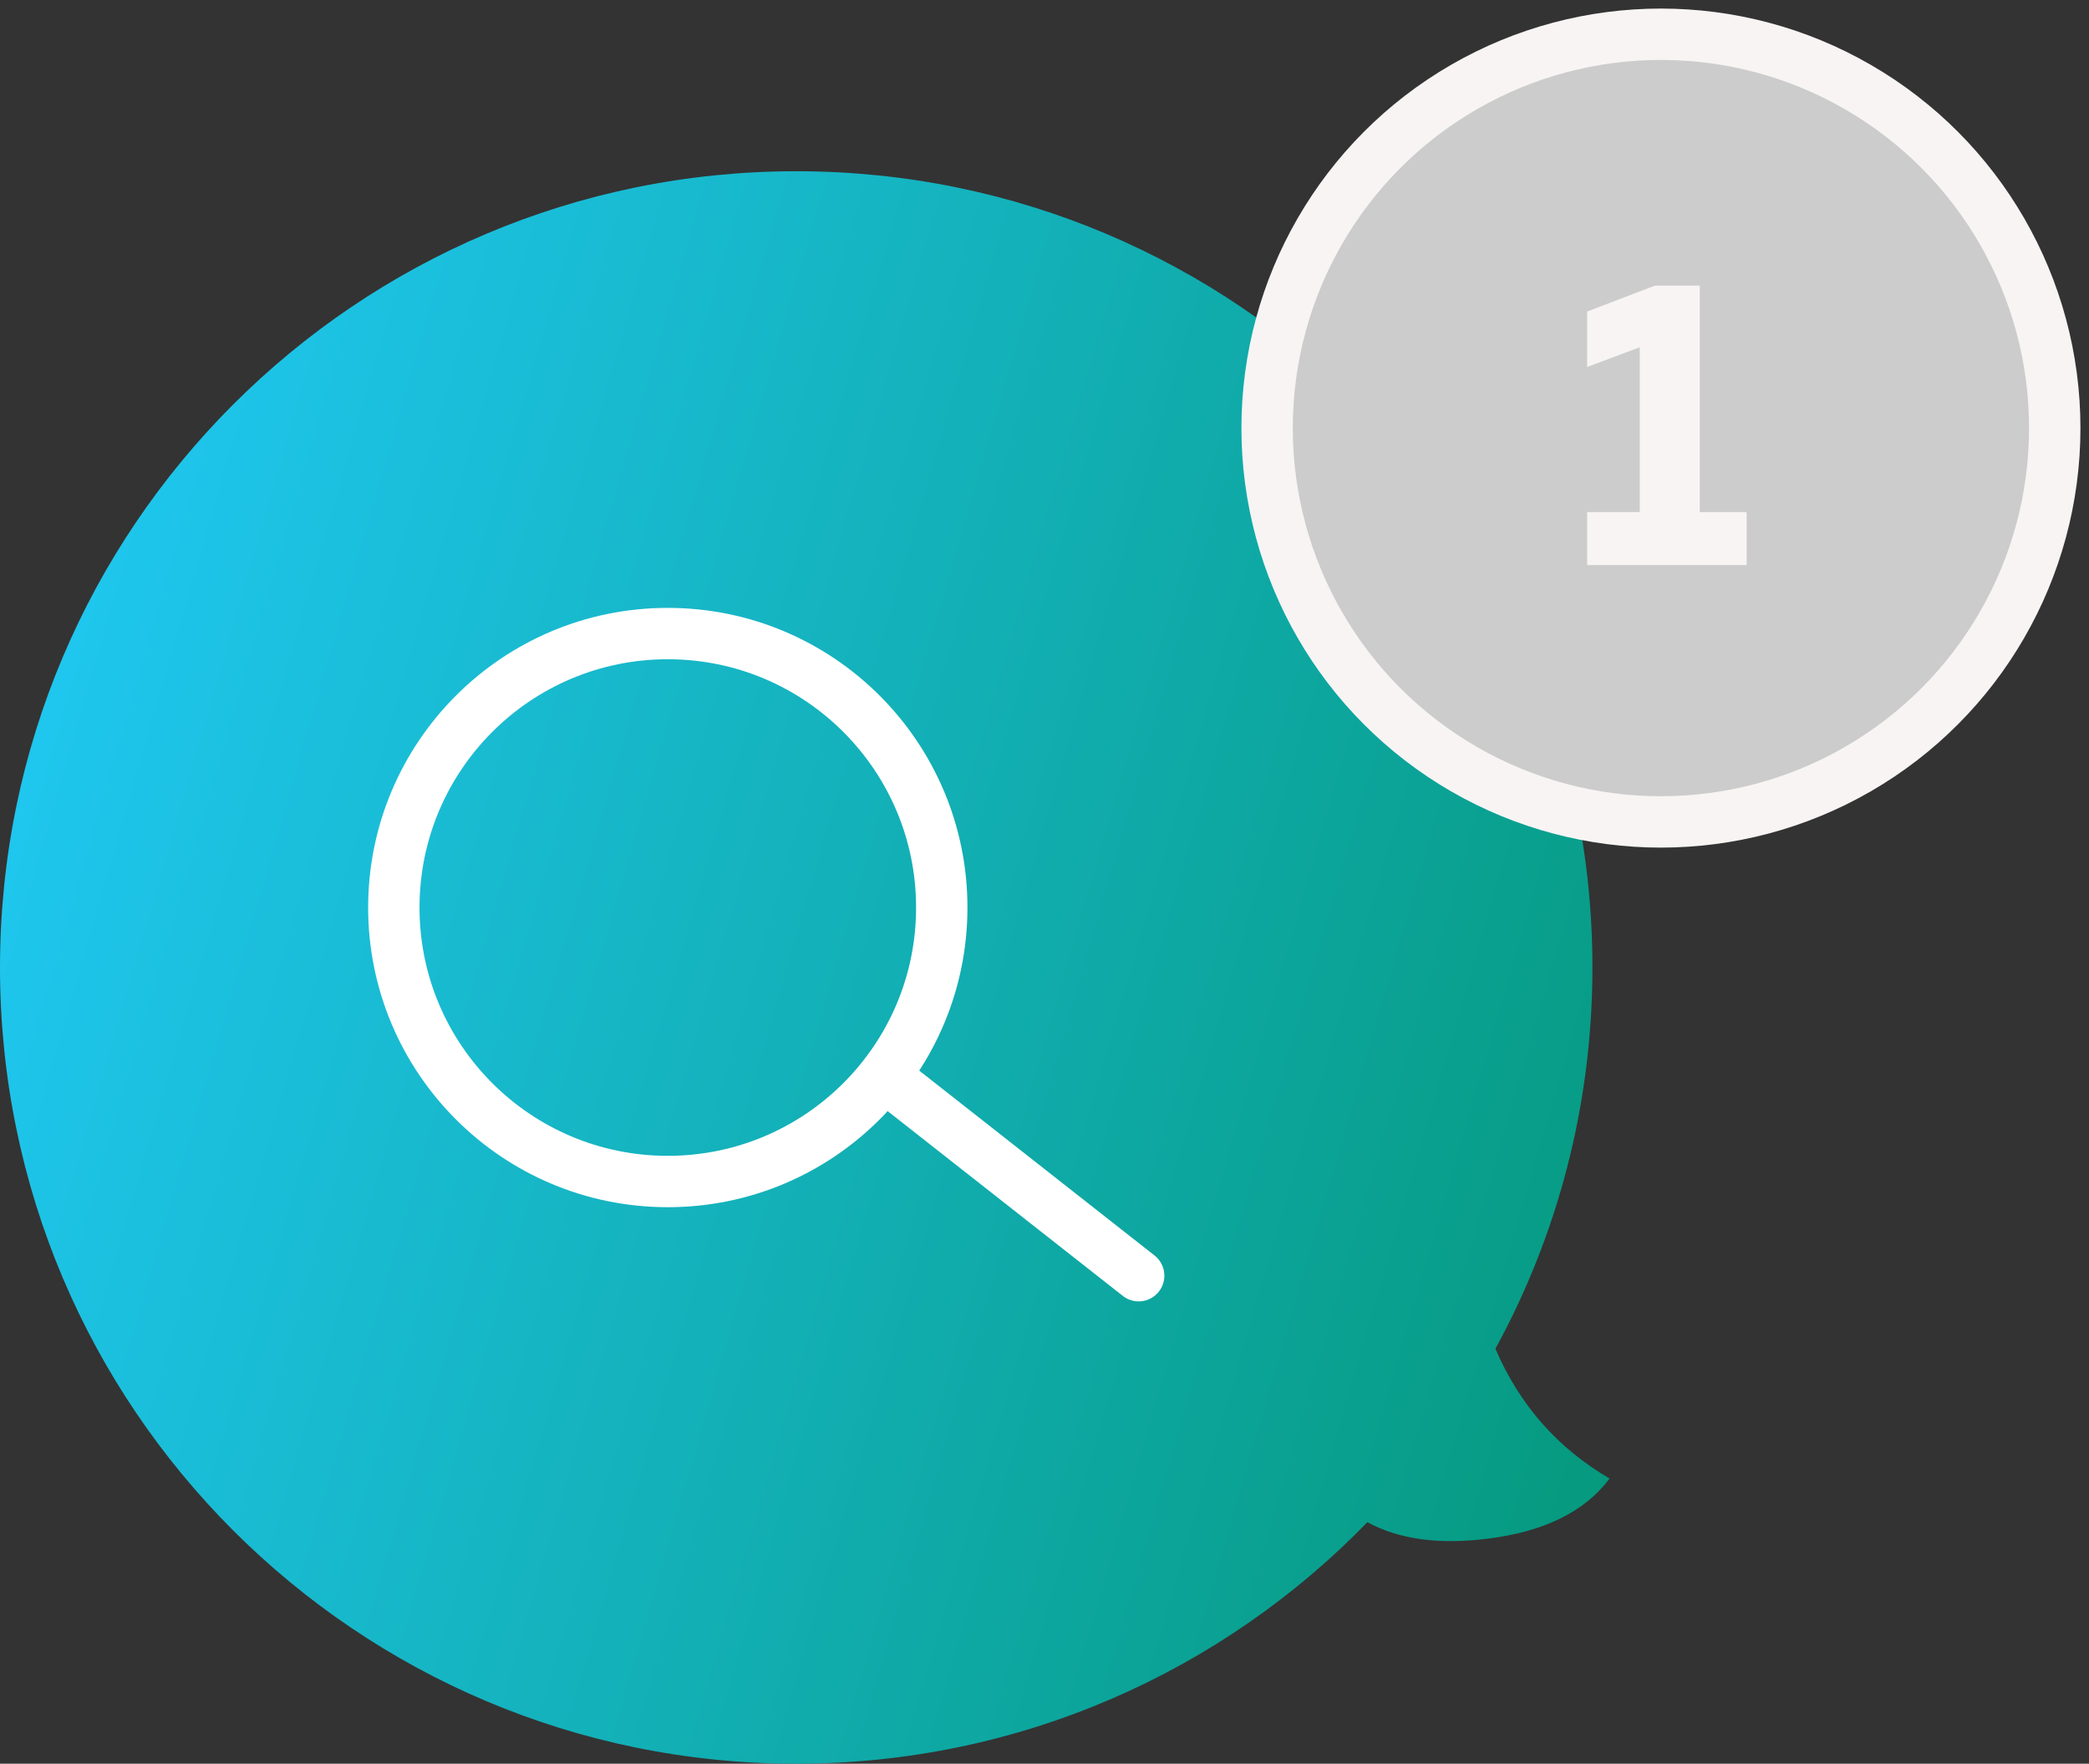 <?xml version="1.0" encoding="UTF-8"?> <svg xmlns="http://www.w3.org/2000/svg" width="122" height="103" viewBox="0 0 122 103"><rect x="0" y="0" width="122" height="103" fill="#333333" stroke="none"/><defs><linearGradient id="icon-discover-1-a" x1="129.829%" x2="0%" y1="66.602%" y2="28.929%"><stop offset="0%" stop-color="#008F65"></stop><stop offset="100%" stop-color="#20C8F2"></stop></linearGradient></defs><g fill="none" fill-rule="evenodd" transform="translate(0 2)"><path fill="url(#icon-discover-1-a)" d="M46.5,8 C72.181,8 93,28.819 93,54.5 C93,62.566 90.946,70.152 87.334,76.764 C88.739,80.043 90.961,82.571 94,84.345 C92.564,86.271 90.196,87.442 86.897,87.857 C84.041,88.217 81.694,87.897 79.857,86.896 C71.408,95.595 59.585,101 46.5,101 C20.819,101 0,80.181 0,54.5 C0,28.819 20.819,8 46.5,8 Z"></path><circle cx="39" cy="51" r="16" stroke="#FFF" stroke-linecap="round" stroke-linejoin="round" stroke-width="3"></circle><line x1="52.5" x2="66.5" y1="61.5" y2="72.5" stroke="#FFF" stroke-linecap="round" stroke-linejoin="round" stroke-width="3"></line><circle cx="97" cy="23" r="23" fill="#CCC" stroke="#F8F4F4" stroke-width="3"></circle><polygon fill="#F8F4F4" fill-rule="nonzero" points="102.004 31 102.004 27.904 99.268 27.904 99.268 14.68 96.652 14.68 92.692 16.192 92.692 19.432 95.764 18.28 95.764 27.904 92.692 27.904 92.692 31"></polygon></g></svg> 